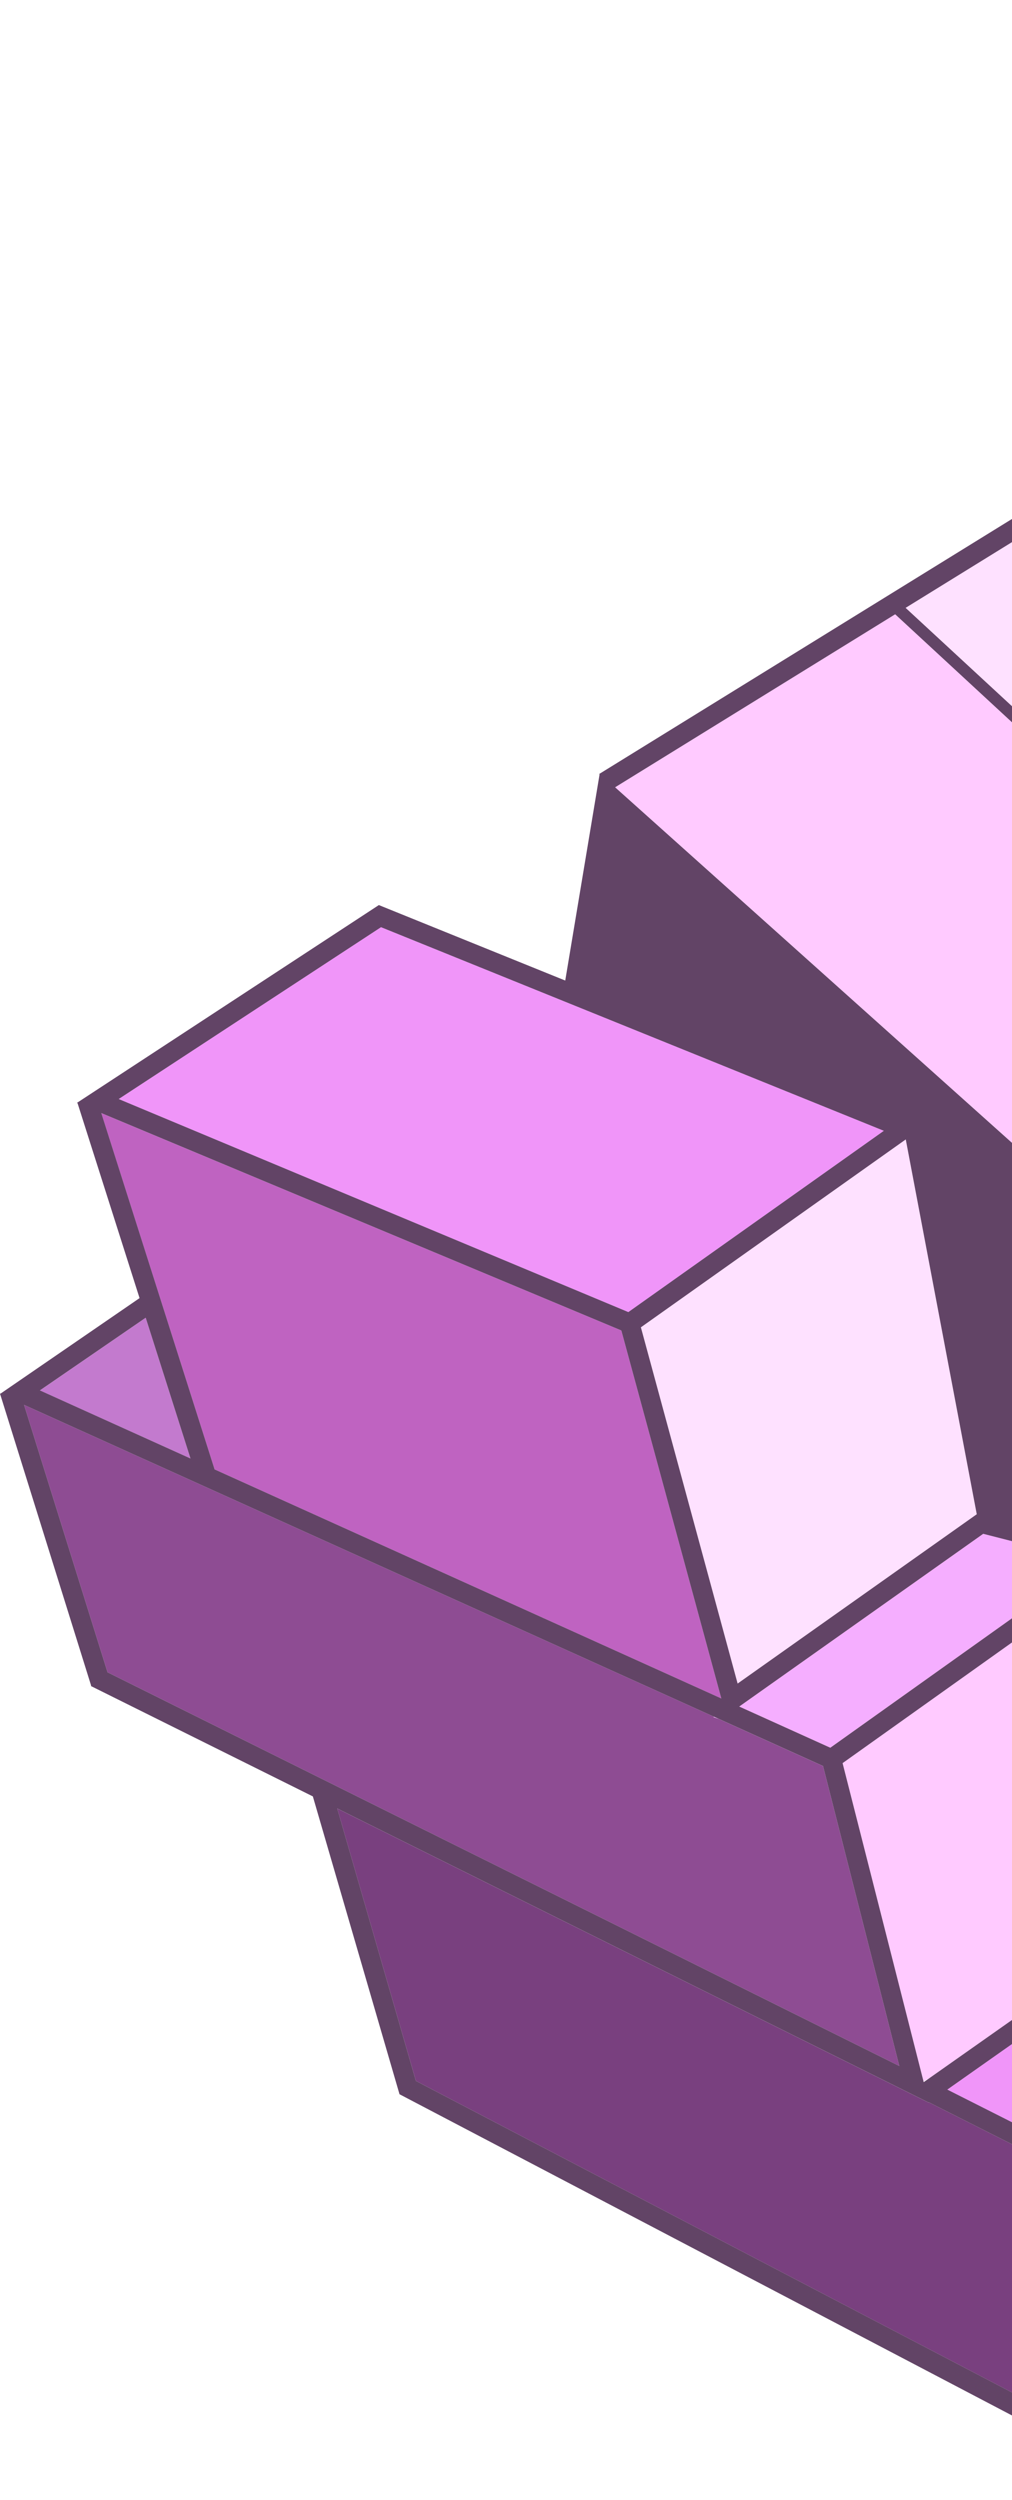 <svg width="341" height="842" viewBox="0 0 341 842" fill="none" xmlns="http://www.w3.org/2000/svg">
<path d="M313.066 708.098L313 708.137L313.013 708.204L113.639 609.113L140.149 700.857L389.506 831.125L366.47 735.045L313.066 708.098Z" fill="#79407F"/>
<path d="M303.027 695.829L277.326 594.803L242.17 578.915L240.419 578.332L240.605 578.199L8.103 473.154L36.231 563.227L303.027 695.829Z" fill="#8E4C93"/>
<path d="M72.249 494.866L243.044 572.035L209.36 448.106L34.122 374.889L72.302 494.853L72.249 494.866Z" fill="#BF63C1"/>
<path d="M49.094 443.812L13.447 468.307L64.186 491.223L49.094 443.812Z" fill="#C37ACE"/>
<path d="M415.736 451.833L500.385 390.591L301.634 206.879L207.265 265.163L415.736 451.833Z" fill="#FFCAFF"/>
<path d="M490.638 229.981L398.656 146.977L305.148 204.717L402.594 294.777L490.638 229.981Z" fill="#FEE1FF"/>
<path d="M211.721 441.911L297.815 380.855L128.372 312.279L39.997 370.153L211.721 441.911Z" fill="#F095F9"/>
<path d="M397.675 640.423L377.331 527.289L283.917 593.822L311.17 700.949L313.305 699.822L397.675 640.423Z" fill="#FFCAFF"/>
<path d="M329.126 510L305.202 383.75L215.952 447.047L248.549 567.025L329.126 510Z" fill="#FEE1FF"/>
<path d="M367.823 525.937L331.301 516.588L249.092 574.766L279.78 588.625L367.823 525.937Z" fill="#F5AEFF"/>
<path d="M242.169 578.921L240.605 578.205L240.419 578.338L242.169 578.921Z" fill="#F5AEFF"/>
<path d="M459.354 662.213L400.897 646.26L319.206 703.775L368.035 728.415L459.354 662.213Z" fill="#F095F9"/>
<path d="M701.616 412.456L702.226 412.005L399.412 138.711L202.119 260.545L202.08 260.505L202.066 260.571L201.921 260.664L202.027 260.837L190.463 330.248L127.656 304.825L26.139 371.306L26.046 371.332L26.059 371.359L25.926 371.451L26.125 371.531L47.026 437.202L0.252 469.322L0 469.401L0.027 469.481L0.013 469.494L0.04 469.507L30.701 567.709L30.634 567.855L105.416 605.027L134.618 705.338L393.338 840.964L395.128 841.998L493.37 775.372L480.347 716.902L591.877 637.107L591.93 637.134L623.731 574.818L623.691 574.804L623.705 574.791L596.505 549.647L652.416 509.093H652.429C652.442 509.093 652.442 509.08 652.456 509.067C652.827 508.682 653.225 508.324 653.662 508.032C653.676 508.019 653.702 508.006 653.716 507.992C653.782 507.926 653.861 507.86 653.928 507.794C654.06 507.555 654.193 507.303 654.339 507.051L654.326 507.024L701.616 412.456ZM526.842 675.473L545.01 629.72L612.697 581.873L586.824 632.558L526.842 675.473ZM517.002 682.528L478.795 709.86L473.836 687.594L476.873 677.9L535.091 636.736L516.922 682.488L517.002 682.528ZM485.93 772.402L396.759 832.887L372.836 733.134L462.457 668.152L462.683 667.993L464.128 674.505L485.93 772.402ZM140.148 700.855L113.638 609.099L313.013 708.189L312.999 708.136L313.066 708.096L366.47 735.044L389.519 831.124L140.148 700.855ZM398.656 146.973L490.638 229.99L402.595 294.786L305.149 204.727L398.656 146.973ZM547.703 622.957L568.842 569.712L587.832 555.933L591.055 553.599L591.267 553.798L614.766 575.534L547.703 622.957ZM537.783 629.972L480.427 670.526L478.835 671.653L478.888 671.481L493.701 624.217L558.829 576.979L537.783 629.972ZM249.092 574.764L331.3 516.586L367.823 525.935L279.779 588.636L249.092 574.764ZM215.951 447.042L305.202 383.758L329.125 509.995L248.548 567.02L215.951 447.042ZM283.917 593.821L377.331 527.301L397.674 640.422L313.304 699.821L311.249 701.266L311.169 700.948L283.917 593.821ZM400.897 646.258L459.354 662.211L368.035 728.413L319.206 703.773L400.897 646.258ZM515.199 540.908L418.774 454.548L596.77 325.752L691.75 411.462L515.199 540.908ZM503.674 388.201L405.565 297.518L493.648 232.696L593.747 323.033L503.674 388.201ZM500.385 390.588L415.737 451.843L207.265 265.16L301.634 206.889L500.385 390.588ZM297.815 380.854L211.721 441.91L39.997 370.152L128.385 312.278L297.815 380.854ZM209.36 448.103L243.045 572.033L72.249 494.864L72.302 494.85L34.135 374.886L209.36 448.103ZM49.094 443.807L64.186 491.217L13.447 468.287L49.094 443.807ZM240.605 578.199L242.169 578.902L277.326 594.789L303.027 695.829L36.231 563.227L8.103 473.154L240.605 578.199ZM497.017 613.621L517.824 547.207L665.505 438.926L689.906 421.036L689.601 421.646L648.623 503.656L497.017 613.621Z" fill="#624466"/>
</svg>
